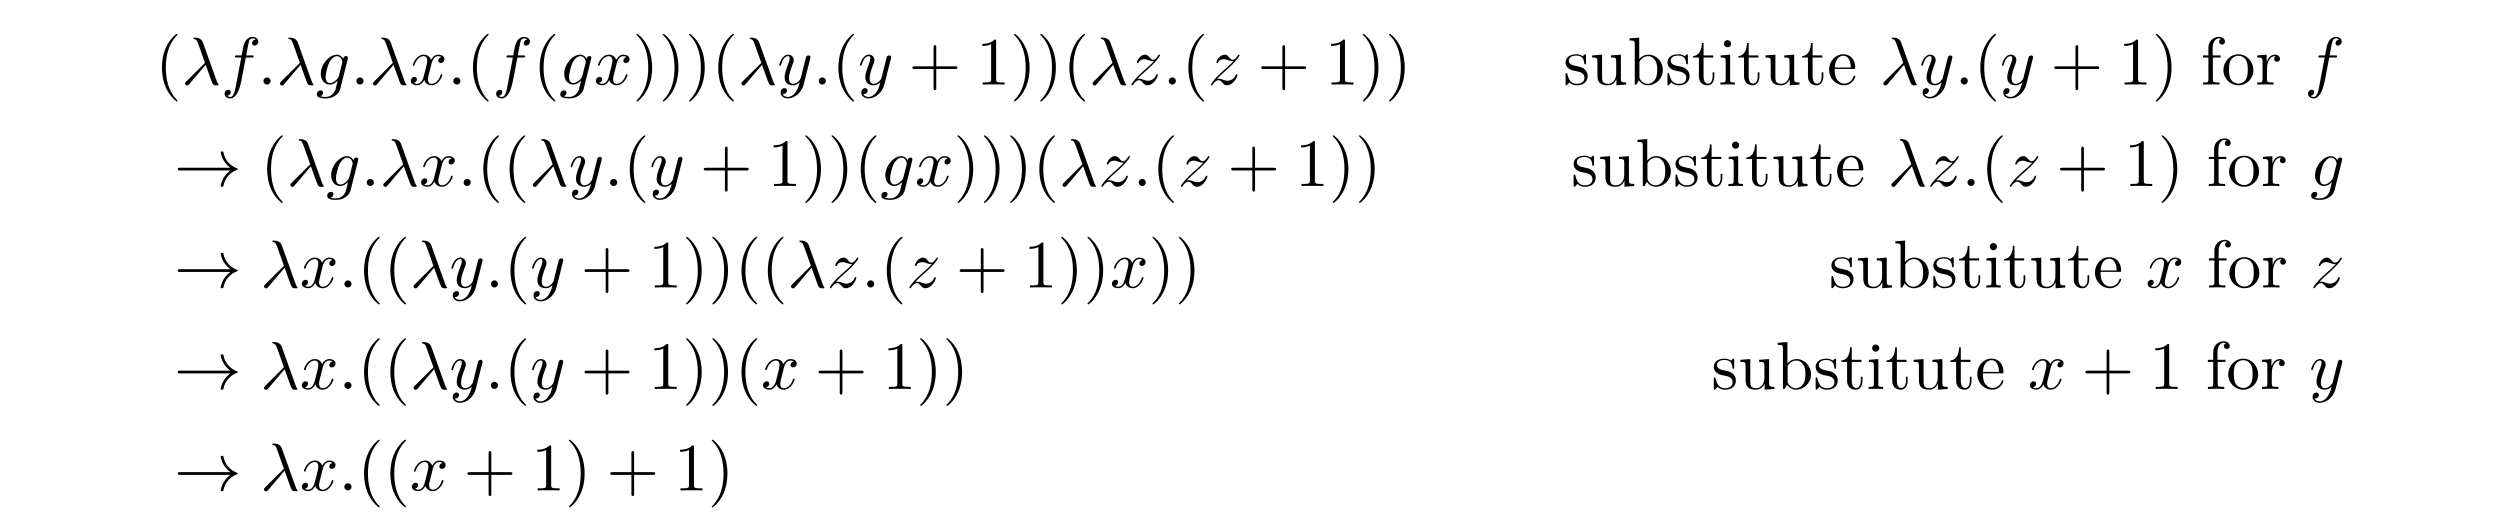 <?xml version='1.0' encoding='UTF-8'?>
<!-- This file was generated by dvisvgm 3.2.2 -->
<svg version='1.1' xmlns='http://www.w3.org/2000/svg' xmlns:xlink='http://www.w3.org/1999/xlink' width='368.204pt' height='76.318pt' viewBox='-.5 -72.231 368.204 76.318'>
<defs>
<path id='g1-33' d='m9.395-2.491c0-.05-.04-.09-.08-.1c-1.066-.379-1.853-1.295-2.042-2.411c-.01-.05-.06-.09-.11-.09h-.179c-.06 0-.11 .05-.11 .13c.159 .917 .677 1.733 1.425 2.271h-7.542c-.139 0-.209 .1-.209 .199s.07 .199 .209 .199h7.542c-.747 .538-1.265 1.355-1.425 2.271c0 .08 .05 .13 .11 .13h.179c.05 0 .1-.04 .11-.09c.189-1.116 .976-2.032 2.042-2.411c.04-.01 .08-.05 .08-.1z'/>
<path id='g5-35' d='m5.191-2.152c0-1.265-.976-2.252-2.112-2.252c-.777 0-1.205 .468-1.365 .648v-3.158l-1.435 .11v.309c.697 0 .777 .07 .777 .558v5.938h.249l.359-.618c.149 .229 .568 .727 1.305 .727c1.186 0 2.222-.976 2.222-2.262zm-.827-.01c0 .369-.02 .966-.309 1.415c-.209 .309-.588 .638-1.126 .638c-.448 0-.807-.239-1.046-.608c-.139-.209-.139-.239-.139-.418v-2.052c0-.189 0-.199 .11-.359c.389-.558 .936-.638 1.176-.638c.448 0 .807 .259 1.046 .638c.259 .408 .289 .976 .289 1.385z'/>
<path id='g5-50' d='m4.134-1.186c0-.1-.08-.12-.13-.12c-.09 0-.11 .06-.13 .139c-.349 1.026-1.245 1.026-1.345 1.026c-.498 0-.897-.299-1.126-.667c-.299-.478-.299-1.136-.299-1.494h2.78c.219 0 .249 0 .249-.209c0-.986-.538-1.953-1.783-1.953c-1.156 0-2.072 1.026-2.072 2.271c0 1.335 1.046 2.301 2.192 2.301c1.215 0 1.664-1.106 1.664-1.295zm-.658-1.325h-2.361c.06-1.484 .897-1.733 1.235-1.733c1.026 0 1.126 1.345 1.126 1.733z'/>
<path id='g5-55' d='m3.557-6.326c0-.369-.369-.697-.897-.697c-.697 0-1.544 .528-1.544 1.584v1.146h-.787v.309h.787v3.228c0 .448-.11 .448-.777 .448v.309l1.136-.03c.399 0 .867 0 1.265 .03v-.309h-.209c-.737 0-.757-.11-.757-.468v-3.208h1.136v-.309h-1.166v-1.156c0-.877 .478-1.355 .917-1.355c.03 0 .179 0 .329 .07c-.12 .04-.299 .169-.299 .418c0 .229 .159 .428 .428 .428c.289 0 .438-.199 .438-.438z'/>
<path id='g5-66' d='m2.461 0v-.309c-.658 0-.697-.05-.697-.438v-3.656l-1.395 .11v.309c.648 0 .737 .06 .737 .548v2.68c0 .448-.11 .448-.777 .448v.309l1.096-.03c.349 0 .697 .02 1.036 .03zm-.548-6.017c0-.269-.229-.528-.528-.528c-.339 0-.538 .279-.538 .528c0 .269 .229 .528 .528 .528c.339 0 .538-.279 .538-.528z'/>
<path id='g5-81' d='m4.692-2.132c0-1.275-.996-2.331-2.202-2.331c-1.245 0-2.212 1.086-2.212 2.331c0 1.285 1.036 2.242 2.202 2.242c1.205 0 2.212-.976 2.212-2.242zm-.827-.08c0 .359 0 .897-.219 1.335c-.219 .448-.658 .737-1.156 .737c-.428 0-.867-.209-1.136-.667c-.249-.438-.249-1.046-.249-1.405c0-.389 0-.927 .239-1.365c.269-.458 .737-.667 1.136-.667c.438 0 .867 .219 1.126 .648s.259 1.006 .259 1.385z'/>
<path id='g5-96' d='m3.626-3.796c0-.319-.309-.608-.737-.608c-.727 0-1.086 .667-1.225 1.096v-1.096l-1.385 .11v.309c.697 0 .777 .07 .777 .558v2.67c0 .448-.11 .448-.777 .448v.309l1.136-.03c.399 0 .867 0 1.265 .03v-.309h-.209c-.737 0-.757-.11-.757-.468v-1.534c0-.986 .418-1.873 1.176-1.873c.07 0 .09 0 .11 .01c-.03 .01-.229 .13-.229 .389c0 .279 .209 .428 .428 .428c.179 0 .428-.12 .428-.438z'/>
<path id='g5-98' d='m3.587-1.275c0-.528-.299-.827-.418-.946c-.329-.319-.717-.399-1.136-.478c-.558-.11-1.225-.239-1.225-.817c0-.349 .259-.757 1.116-.757c1.096 0 1.146 .897 1.166 1.205c.01 .09 .12 .09 .12 .09c.13 0 .13-.05 .13-.239v-1.006c0-.169 0-.239-.11-.239c-.05 0-.07 0-.199 .12c-.03 .04-.13 .13-.169 .159c-.379-.279-.787-.279-.936-.279c-1.215 0-1.594 .667-1.594 1.225c0 .349 .159 .628 .428 .847c.319 .259 .598 .319 1.315 .458c.219 .04 1.036 .199 1.036 .917c0 .508-.349 .907-1.126 .907c-.837 0-1.196-.568-1.385-1.415c-.03-.13-.04-.169-.139-.169c-.13 0-.13 .07-.13 .249v1.315c0 .169 0 .239 .11 .239c.05 0 .06-.01 .249-.199c.02-.02 .02-.04 .199-.229c.438 .418 .887 .428 1.096 .428c1.146 0 1.604-.667 1.604-1.385z'/>
<path id='g5-105' d='m3.308-1.235v-.568h-.249v.548c0 .737-.299 1.116-.667 1.116c-.667 0-.667-.907-.667-1.076v-2.77h1.425v-.309h-1.425v-1.833h-.249c-.01 .817-.309 1.883-1.285 1.923v.219h.847v2.75c0 1.225 .927 1.345 1.285 1.345c.707 0 .986-.707 .986-1.345z'/>
<path id='g5-109' d='m5.33 0v-.309c-.697 0-.777-.07-.777-.558v-3.537l-1.465 .11v.309c.697 0 .777 .07 .777 .558v1.773c0 .867-.478 1.544-1.205 1.544c-.837 0-.877-.468-.877-.986v-3.308l-1.465 .11v.309c.777 0 .777 .03 .777 .917v1.494c0 .777 0 1.684 1.514 1.684c.558 0 .996-.279 1.285-.897v.897l1.435-.11z'/>
<path id='g2-21' d='m5.46 .01c0-.03-.02-.05-.05-.09c-.1-.11-.159-.259-.229-.458l-2.032-5.669c-.209-.578-.747-.707-1.215-.707c-.05 0-.179 0-.179 .11c0 .08 .09 .1 .09 .1c.329 .06 .399 .12 .648 .797l.966 2.71l-2.75 2.73c-.12 .12-.179 .179-.179 .309c0 .169 .139 .289 .299 .289s.249-.11 .329-.209l2.401-2.829c.408 1.046 .887 2.57 1.046 2.8c.159 .219 .259 .219 .528 .219h.219c.1-.01 .11-.07 .11-.1z'/>
<path id='g2-58' d='m1.913-.528c0-.289-.239-.528-.528-.528s-.528 .239-.528 .528s.239 .528 .528 .528s.528-.239 .528-.528z'/>
<path id='g2-102' d='m5.499-6.336c0-.458-.458-.687-.867-.687c-.339 0-.966 .179-1.265 1.166c-.06 .209-.09 .309-.329 1.564h-.687c-.189 0-.299 0-.299 .189c0 .12 .09 .12 .279 .12h.658l-.747 3.935c-.179 .966-.349 1.873-.867 1.873c-.04 0-.289 0-.478-.179c.458-.03 .548-.389 .548-.538c0-.229-.179-.349-.369-.349c-.259 0-.548 .219-.548 .598c0 .448 .438 .687 .847 .687c.548 0 .946-.588 1.126-.966c.319-.628 .548-1.833 .558-1.903l.598-3.158h.857c.199 0 .299 0 .299-.199c0-.11-.1-.11-.269-.11h-.827c.11-.578 .1-.558 .209-1.136c.04-.209 .179-.917 .239-1.036c.09-.189 .259-.339 .468-.339c.04 0 .299 0 .488 .179c-.438 .04-.538 .389-.538 .538c0 .229 .179 .349 .369 .349c.259 0 .548-.219 .548-.598z'/>
<path id='g2-103' d='m3.587 .667l1.106-4.423c.01-.06 .03-.11 .03-.179c0-.169-.12-.269-.289-.269c-.1 0-.369 .07-.408 .428c-.179-.369-.528-.628-.927-.628c-1.136 0-2.371 1.395-2.371 2.829c0 .986 .608 1.574 1.325 1.574c.588 0 1.056-.468 1.156-.578l.01 .01l-.329 1.315c-.04 .09-.379 1.076-1.435 1.076c-.189 0-.518-.01-.797-.1c.299-.09 .408-.349 .408-.518c0-.159-.11-.349-.379-.349c-.219 0-.538 .179-.538 .578c0 .408 .369 .608 1.325 .608c1.245 0 1.963-.777 2.112-1.375zm.289-3.846l-.478 1.903c-.06 .259-.289 .508-.508 .697c-.209 .179-.518 .359-.807 .359c-.498 0-.648-.518-.648-.917c0-.478 .289-1.654 .558-2.162c.269-.488 .697-.887 1.116-.887c.658 0 .797 .807 .797 .857s-.02 .11-.03 .149z'/>
<path id='g2-120' d='m4.941-1.425c0-.1-.09-.1-.12-.1c-.09 0-.11 .04-.13 .11c-.329 1.066-1.006 1.305-1.325 1.305c-.389 0-.548-.319-.548-.658c0-.219 .06-.438 .169-.877l.339-1.365c.06-.259 .289-1.176 .986-1.176c.05 0 .289 0 .498 .13c-.279 .05-.478 .299-.478 .538c0 .159 .11 .349 .379 .349c.219 0 .538-.179 .538-.578c0-.518-.588-.658-.927-.658c-.578 0-.927 .528-1.046 .757c-.249-.658-.787-.757-1.076-.757c-1.036 0-1.604 1.285-1.604 1.534c0 .1 .12 .1 .12 .1c.08 0 .11-.02 .13-.11c.339-1.056 .996-1.305 1.335-1.305c.189 0 .538 .09 .538 .667c0 .309-.169 .976-.538 2.371c-.159 .618-.508 1.036-.946 1.036c-.06 0-.289 0-.498-.13c.249-.05 .468-.259 .468-.538c0-.269-.219-.349-.369-.349c-.299 0-.548 .259-.548 .578c0 .458 .498 .658 .936 .658c.658 0 1.016-.697 1.046-.757c.12 .369 .478 .757 1.076 .757c1.026 0 1.594-1.285 1.594-1.534z'/>
<path id='g2-121' d='m4.842-3.796c.04-.139 .04-.159 .04-.229c0-.179-.139-.269-.289-.269c-.1 0-.259 .06-.349 .209c-.02 .05-.1 .359-.139 .538l-.199 .797l-.448 1.793c-.04 .149-.468 .847-1.126 .847c-.508 0-.618-.438-.618-.807c0-.458 .169-1.076 .508-1.953c.159-.408 .199-.518 .199-.717c0-.448-.319-.817-.817-.817c-.946 0-1.315 1.445-1.315 1.534c0 .1 .12 .1 .12 .1c.1 0 .11-.02 .159-.179c.269-.936 .667-1.235 1.006-1.235c.08 0 .249 0 .249 .319c0 .249-.1 .508-.169 .697c-.399 1.056-.578 1.624-.578 2.092c0 .887 .628 1.186 1.215 1.186c.389 0 .727-.169 1.006-.448c-.13 .518-.249 1.006-.648 1.534c-.259 .339-.638 .628-1.096 .628c-.139 0-.588-.03-.757-.418c.159 0 .289 0 .428-.12c.1-.09 .199-.219 .199-.408c0-.309-.269-.349-.369-.349c-.229 0-.558 .159-.558 .648c0 .498 .438 .867 1.056 .867c1.026 0 2.052-.907 2.331-2.032l.956-3.806z'/>
<path id='g2-122' d='m4.334-1.425c0-.05-.04-.1-.12-.1c-.09 0-.11 .06-.139 .13c-.229 .648-.867 .837-1.196 .837c-.199 0-.379-.06-.588-.13c-.339-.13-.488-.169-.697-.169c0 0-.179 0-.269 .03c.538-.578 .827-.827 1.186-1.136c0 0 .618-.538 .976-.897c.946-.927 1.166-1.405 1.166-1.445c0-.1-.11-.1-.11-.1c-.07 0-.1 .02-.149 .11c-.299 .478-.508 .638-.747 .638s-.359-.149-.508-.319c-.189-.229-.359-.428-.687-.428c-.747 0-1.205 .927-1.205 1.136c0 .05 .03 .11 .12 .11s.11-.05 .13-.11c.189-.458 .767-.468 .847-.468c.209 0 .399 .07 .628 .149c.399 .149 .508 .149 .767 .149c-.359 .428-1.196 1.146-1.385 1.305l-.897 .837c-.677 .667-1.026 1.235-1.026 1.305c0 .1 .12 .1 .12 .1c.08 0 .1-.02 .159-.13c.229-.349 .528-.618 .847-.618c.229 0 .329 .09 .578 .379c.169 .209 .349 .369 .638 .369c.986 0 1.564-1.265 1.564-1.534z'/>
<path id='g4-40' d='m3.298 2.391c0-.03 0-.05-.169-.219c-1.245-1.255-1.564-3.138-1.564-4.663c0-1.733 .379-3.467 1.604-4.712c.13-.12 .13-.139 .13-.169c0-.07-.04-.1-.1-.1c-.1 0-.996 .677-1.584 1.943c-.508 1.096-.628 2.202-.628 3.039c0 .777 .11 1.983 .658 3.108c.598 1.225 1.455 1.873 1.554 1.873c.06 0 .1-.03 .1-.1z'/>
<path id='g4-41' d='m2.879-2.491c0-.777-.11-1.983-.658-3.108c-.598-1.225-1.455-1.873-1.554-1.873c-.06 0-.1 .04-.1 .1c0 .03 0 .05 .189 .229c.976 .986 1.544 2.57 1.544 4.653c0 1.704-.369 3.457-1.604 4.712c-.13 .12-.13 .139-.13 .169c0 .06 .04 .1 .1 .1c.1 0 .996-.677 1.584-1.943c.508-1.096 .628-2.202 .628-3.039z'/>
<path id='g4-43' d='m7.183-2.491c0-.199-.189-.199-.329-.199h-2.78v-2.79c0-.139 0-.329-.199-.329s-.199 .189-.199 .329v2.79h-2.79c-.139 0-.329 0-.329 .199s.189 .199 .329 .199h2.79v2.79c0 .139 0 .329 .199 .329s.199-.189 .199-.329v-2.79h2.78c.139 0 .329 0 .329-.199z'/>
<path id='g4-49' d='m4.174 0v-.309h-.319c-.897 0-.927-.11-.927-.478v-5.589c0-.239 0-.259-.229-.259c-.618 .638-1.494 .638-1.813 .638v.309c.199 0 .787 0 1.305-.259v5.161c0 .359-.03 .478-.927 .478h-.319v.309c.349-.03 1.215-.03 1.614-.03s1.265 0 1.614 .03z'/>
</defs>
<g id='page19'>
<g fill='currentColor'>
<use x='22.359' y='-59.776' xlink:href='#g4-40'/>
<use x='26.233' y='-59.776' xlink:href='#g2-21'/>
<use x='32.045' y='-59.776' xlink:href='#g2-102'/>
<use x='37.441' y='-59.776' xlink:href='#g2-58'/>
<use x='40.208' y='-59.776' xlink:href='#g2-21'/>
<use x='46.02' y='-59.776' xlink:href='#g2-103'/>
<use x='51.129' y='-59.776' xlink:href='#g2-58'/>
<use x='53.897' y='-59.776' xlink:href='#g2-21'/>
<use x='59.708' y='-59.776' xlink:href='#g2-120'/>
<use x='65.402' y='-59.776' xlink:href='#g2-58'/>
<use x='68.17' y='-59.776' xlink:href='#g4-40'/>
<use x='72.044' y='-59.776' xlink:href='#g2-102'/>
<use x='77.994' y='-59.776' xlink:href='#g4-40'/>
<use x='81.869' y='-59.776' xlink:href='#g2-103'/>
<use x='86.978' y='-59.776' xlink:href='#g2-120'/>
<use x='92.672' y='-59.776' xlink:href='#g4-41'/>
<use x='96.546' y='-59.776' xlink:href='#g4-41'/>
<use x='100.421' y='-59.776' xlink:href='#g4-41'/>
<use x='104.295' y='-59.776' xlink:href='#g4-40'/>
<use x='108.17' y='-59.776' xlink:href='#g2-21'/>
<use x='113.981' y='-59.776' xlink:href='#g2-121'/>
<use x='119.223' y='-59.776' xlink:href='#g2-58'/>
<use x='121.991' y='-59.776' xlink:href='#g4-40'/>
<use x='125.865' y='-59.776' xlink:href='#g2-121'/>
<use x='133.321' y='-59.776' xlink:href='#g4-43'/>
<use x='143.284' y='-59.776' xlink:href='#g4-49'/>
<use x='148.265' y='-59.776' xlink:href='#g4-41'/>
<use x='152.139' y='-59.776' xlink:href='#g4-41'/>
<use x='156.014' y='-59.776' xlink:href='#g4-40'/>
<use x='159.888' y='-59.776' xlink:href='#g2-21'/>
<use x='165.7' y='-59.776' xlink:href='#g2-122'/>
<use x='170.771' y='-59.776' xlink:href='#g2-58'/>
<use x='173.539' y='-59.776' xlink:href='#g4-40'/>
<use x='177.413' y='-59.776' xlink:href='#g2-122'/>
<use x='184.698' y='-59.776' xlink:href='#g4-43'/>
<use x='194.661' y='-59.776' xlink:href='#g4-49'/>
<use x='199.642' y='-59.776' xlink:href='#g4-41'/>
<use x='203.517' y='-59.776' xlink:href='#g4-41'/>
<use x='229.75' y='-59.776' xlink:href='#g5-98'/>
<use x='233.675' y='-59.776' xlink:href='#g5-109'/>
<use x='239.214' y='-59.776' xlink:href='#g5-35'/>
<use x='244.754' y='-59.776' xlink:href='#g5-98'/>
<use x='248.679' y='-59.776' xlink:href='#g5-105'/>
<use x='252.554' y='-59.776' xlink:href='#g5-66'/>
<use x='255.324' y='-59.776' xlink:href='#g5-105'/>
<use x='259.199' y='-59.776' xlink:href='#g5-109'/>
<use x='264.739' y='-59.776' xlink:href='#g5-105'/>
<use x='268.614' y='-59.776' xlink:href='#g5-50'/>
<use x='276.355' y='-59.776' xlink:href='#g2-21'/>
<use x='282.167' y='-59.776' xlink:href='#g2-121'/>
<use x='287.409' y='-59.776' xlink:href='#g2-58'/>
<use x='290.176' y='-59.776' xlink:href='#g4-40'/>
<use x='294.05' y='-59.776' xlink:href='#g2-121'/>
<use x='301.506' y='-59.776' xlink:href='#g4-43'/>
<use x='311.469' y='-59.776' xlink:href='#g4-49'/>
<use x='316.45' y='-59.776' xlink:href='#g4-41'/>
<use x='323.642' y='-59.776' xlink:href='#g5-55'/>
<use x='326.691' y='-59.776' xlink:href='#g5-81'/>
<use x='331.672' y='-59.776' xlink:href='#g5-96'/>
<use x='338.895' y='-59.776' xlink:href='#g2-102'/>
<use x='25.126' y='-44.832' xlink:href='#g1-33'/>
<use x='37.856' y='-44.832' xlink:href='#g4-40'/>
<use x='41.73' y='-44.832' xlink:href='#g2-21'/>
<use x='47.542' y='-44.832' xlink:href='#g2-103'/>
<use x='52.651' y='-44.832' xlink:href='#g2-58'/>
<use x='55.419' y='-44.832' xlink:href='#g2-21'/>
<use x='61.23' y='-44.832' xlink:href='#g2-120'/>
<use x='66.924' y='-44.832' xlink:href='#g2-58'/>
<use x='69.692' y='-44.832' xlink:href='#g4-40'/>
<use x='73.566' y='-44.832' xlink:href='#g4-40'/>
<use x='77.44' y='-44.832' xlink:href='#g2-21'/>
<use x='83.252' y='-44.832' xlink:href='#g2-121'/>
<use x='88.494' y='-44.832' xlink:href='#g2-58'/>
<use x='91.261' y='-44.832' xlink:href='#g4-40'/>
<use x='95.136' y='-44.832' xlink:href='#g2-121'/>
<use x='102.592' y='-44.832' xlink:href='#g4-43'/>
<use x='112.554' y='-44.832' xlink:href='#g4-49'/>
<use x='117.536' y='-44.832' xlink:href='#g4-41'/>
<use x='121.41' y='-44.832' xlink:href='#g4-41'/>
<use x='125.285' y='-44.832' xlink:href='#g4-40'/>
<use x='129.159' y='-44.832' xlink:href='#g2-103'/>
<use x='134.269' y='-44.832' xlink:href='#g2-120'/>
<use x='139.962' y='-44.832' xlink:href='#g4-41'/>
<use x='143.837' y='-44.832' xlink:href='#g4-41'/>
<use x='147.711' y='-44.832' xlink:href='#g4-41'/>
<use x='151.586' y='-44.832' xlink:href='#g4-40'/>
<use x='155.46' y='-44.832' xlink:href='#g2-21'/>
<use x='161.272' y='-44.832' xlink:href='#g2-122'/>
<use x='166.343' y='-44.832' xlink:href='#g2-58'/>
<use x='169.111' y='-44.832' xlink:href='#g4-40'/>
<use x='172.985' y='-44.832' xlink:href='#g2-122'/>
<use x='180.27' y='-44.832' xlink:href='#g4-43'/>
<use x='190.233' y='-44.832' xlink:href='#g4-49'/>
<use x='195.214' y='-44.832' xlink:href='#g4-41'/>
<use x='199.089' y='-44.832' xlink:href='#g4-41'/>
<use x='230.932' y='-44.832' xlink:href='#g5-98'/>
<use x='234.857' y='-44.832' xlink:href='#g5-109'/>
<use x='240.396' y='-44.832' xlink:href='#g5-35'/>
<use x='245.936' y='-44.832' xlink:href='#g5-98'/>
<use x='249.861' y='-44.832' xlink:href='#g5-105'/>
<use x='253.736' y='-44.832' xlink:href='#g5-66'/>
<use x='256.506' y='-44.832' xlink:href='#g5-105'/>
<use x='260.381' y='-44.832' xlink:href='#g5-109'/>
<use x='265.921' y='-44.832' xlink:href='#g5-105'/>
<use x='269.796' y='-44.832' xlink:href='#g5-50'/>
<use x='277.537' y='-44.832' xlink:href='#g2-21'/>
<use x='283.349' y='-44.832' xlink:href='#g2-122'/>
<use x='288.42' y='-44.832' xlink:href='#g2-58'/>
<use x='291.187' y='-44.832' xlink:href='#g4-40'/>
<use x='295.062' y='-44.832' xlink:href='#g2-122'/>
<use x='302.347' y='-44.832' xlink:href='#g4-43'/>
<use x='312.31' y='-44.832' xlink:href='#g4-49'/>
<use x='317.291' y='-44.832' xlink:href='#g4-41'/>
<use x='324.483' y='-44.832' xlink:href='#g5-55'/>
<use x='327.532' y='-44.832' xlink:href='#g5-81'/>
<use x='332.513' y='-44.832' xlink:href='#g5-96'/>
<use x='339.736' y='-44.832' xlink:href='#g2-103'/>
<use x='25.126' y='-29.888' xlink:href='#g1-33'/>
<use x='37.856' y='-29.888' xlink:href='#g2-21'/>
<use x='43.667' y='-29.888' xlink:href='#g2-120'/>
<use x='49.361' y='-29.888' xlink:href='#g2-58'/>
<use x='52.129' y='-29.888' xlink:href='#g4-40'/>
<use x='56.003' y='-29.888' xlink:href='#g4-40'/>
<use x='59.878' y='-29.888' xlink:href='#g2-21'/>
<use x='65.689' y='-29.888' xlink:href='#g2-121'/>
<use x='70.931' y='-29.888' xlink:href='#g2-58'/>
<use x='73.699' y='-29.888' xlink:href='#g4-40'/>
<use x='77.573' y='-29.888' xlink:href='#g2-121'/>
<use x='85.029' y='-29.888' xlink:href='#g4-43'/>
<use x='94.992' y='-29.888' xlink:href='#g4-49'/>
<use x='99.973' y='-29.888' xlink:href='#g4-41'/>
<use x='103.848' y='-29.888' xlink:href='#g4-41'/>
<use x='107.722' y='-29.888' xlink:href='#g4-40'/>
<use x='111.596' y='-29.888' xlink:href='#g4-40'/>
<use x='115.471' y='-29.888' xlink:href='#g2-21'/>
<use x='121.283' y='-29.888' xlink:href='#g2-122'/>
<use x='126.354' y='-29.888' xlink:href='#g2-58'/>
<use x='129.121' y='-29.888' xlink:href='#g4-40'/>
<use x='132.996' y='-29.888' xlink:href='#g2-122'/>
<use x='140.281' y='-29.888' xlink:href='#g4-43'/>
<use x='150.244' y='-29.888' xlink:href='#g4-49'/>
<use x='155.225' y='-29.888' xlink:href='#g4-41'/>
<use x='159.099' y='-29.888' xlink:href='#g4-41'/>
<use x='162.974' y='-29.888' xlink:href='#g2-120'/>
<use x='168.668' y='-29.888' xlink:href='#g4-41'/>
<use x='172.542' y='-29.888' xlink:href='#g4-41'/>
<use x='268.904' y='-29.888' xlink:href='#g5-98'/>
<use x='272.83' y='-29.888' xlink:href='#g5-109'/>
<use x='278.369' y='-29.888' xlink:href='#g5-35'/>
<use x='283.908' y='-29.888' xlink:href='#g5-98'/>
<use x='287.833' y='-29.888' xlink:href='#g5-105'/>
<use x='291.709' y='-29.888' xlink:href='#g5-66'/>
<use x='294.479' y='-29.888' xlink:href='#g5-105'/>
<use x='298.354' y='-29.888' xlink:href='#g5-109'/>
<use x='303.893' y='-29.888' xlink:href='#g5-105'/>
<use x='307.769' y='-29.888' xlink:href='#g5-50'/>
<use x='315.51' y='-29.888' xlink:href='#g2-120'/>
<use x='324.521' y='-29.888' xlink:href='#g5-55'/>
<use x='327.57' y='-29.888' xlink:href='#g5-81'/>
<use x='332.551' y='-29.888' xlink:href='#g5-96'/>
<use x='339.774' y='-29.888' xlink:href='#g2-122'/>
<use x='25.126' y='-14.944' xlink:href='#g1-33'/>
<use x='37.856' y='-14.944' xlink:href='#g2-21'/>
<use x='43.667' y='-14.944' xlink:href='#g2-120'/>
<use x='49.361' y='-14.944' xlink:href='#g2-58'/>
<use x='52.129' y='-14.944' xlink:href='#g4-40'/>
<use x='56.003' y='-14.944' xlink:href='#g4-40'/>
<use x='59.878' y='-14.944' xlink:href='#g2-21'/>
<use x='65.689' y='-14.944' xlink:href='#g2-121'/>
<use x='70.931' y='-14.944' xlink:href='#g2-58'/>
<use x='73.699' y='-14.944' xlink:href='#g4-40'/>
<use x='77.573' y='-14.944' xlink:href='#g2-121'/>
<use x='85.029' y='-14.944' xlink:href='#g4-43'/>
<use x='94.992' y='-14.944' xlink:href='#g4-49'/>
<use x='99.973' y='-14.944' xlink:href='#g4-41'/>
<use x='103.848' y='-14.944' xlink:href='#g4-41'/>
<use x='107.722' y='-14.944' xlink:href='#g4-40'/>
<use x='111.596' y='-14.944' xlink:href='#g2-120'/>
<use x='119.504' y='-14.944' xlink:href='#g4-43'/>
<use x='129.467' y='-14.944' xlink:href='#g4-49'/>
<use x='134.448' y='-14.944' xlink:href='#g4-41'/>
<use x='138.323' y='-14.944' xlink:href='#g4-41'/>
<use x='251.576' y='-14.944' xlink:href='#g5-98'/>
<use x='255.501' y='-14.944' xlink:href='#g5-109'/>
<use x='261.04' y='-14.944' xlink:href='#g5-35'/>
<use x='266.58' y='-14.944' xlink:href='#g5-98'/>
<use x='270.505' y='-14.944' xlink:href='#g5-105'/>
<use x='274.38' y='-14.944' xlink:href='#g5-66'/>
<use x='277.15' y='-14.944' xlink:href='#g5-105'/>
<use x='281.025' y='-14.944' xlink:href='#g5-109'/>
<use x='286.565' y='-14.944' xlink:href='#g5-105'/>
<use x='290.44' y='-14.944' xlink:href='#g5-50'/>
<use x='298.181' y='-14.944' xlink:href='#g2-120'/>
<use x='306.089' y='-14.944' xlink:href='#g4-43'/>
<use x='316.052' y='-14.944' xlink:href='#g4-49'/>
<use x='324.35' y='-14.944' xlink:href='#g5-55'/>
<use x='327.399' y='-14.944' xlink:href='#g5-81'/>
<use x='332.38' y='-14.944' xlink:href='#g5-96'/>
<use x='339.603' y='-14.944' xlink:href='#g2-121'/>
<use x='25.126' y='0' xlink:href='#g1-33'/>
<use x='37.856' y='0' xlink:href='#g2-21'/>
<use x='43.667' y='0' xlink:href='#g2-120'/>
<use x='49.361' y='0' xlink:href='#g2-58'/>
<use x='52.129' y='0' xlink:href='#g4-40'/>
<use x='56.003' y='0' xlink:href='#g4-40'/>
<use x='59.878' y='0' xlink:href='#g2-120'/>
<use x='67.786' y='0' xlink:href='#g4-43'/>
<use x='77.748' y='0' xlink:href='#g4-49'/>
<use x='82.73' y='0' xlink:href='#g4-41'/>
<use x='88.818' y='0' xlink:href='#g4-43'/>
<use x='98.781' y='0' xlink:href='#g4-49'/>
<use x='103.762' y='0' xlink:href='#g4-41'/>
</g>
</g>
</svg>